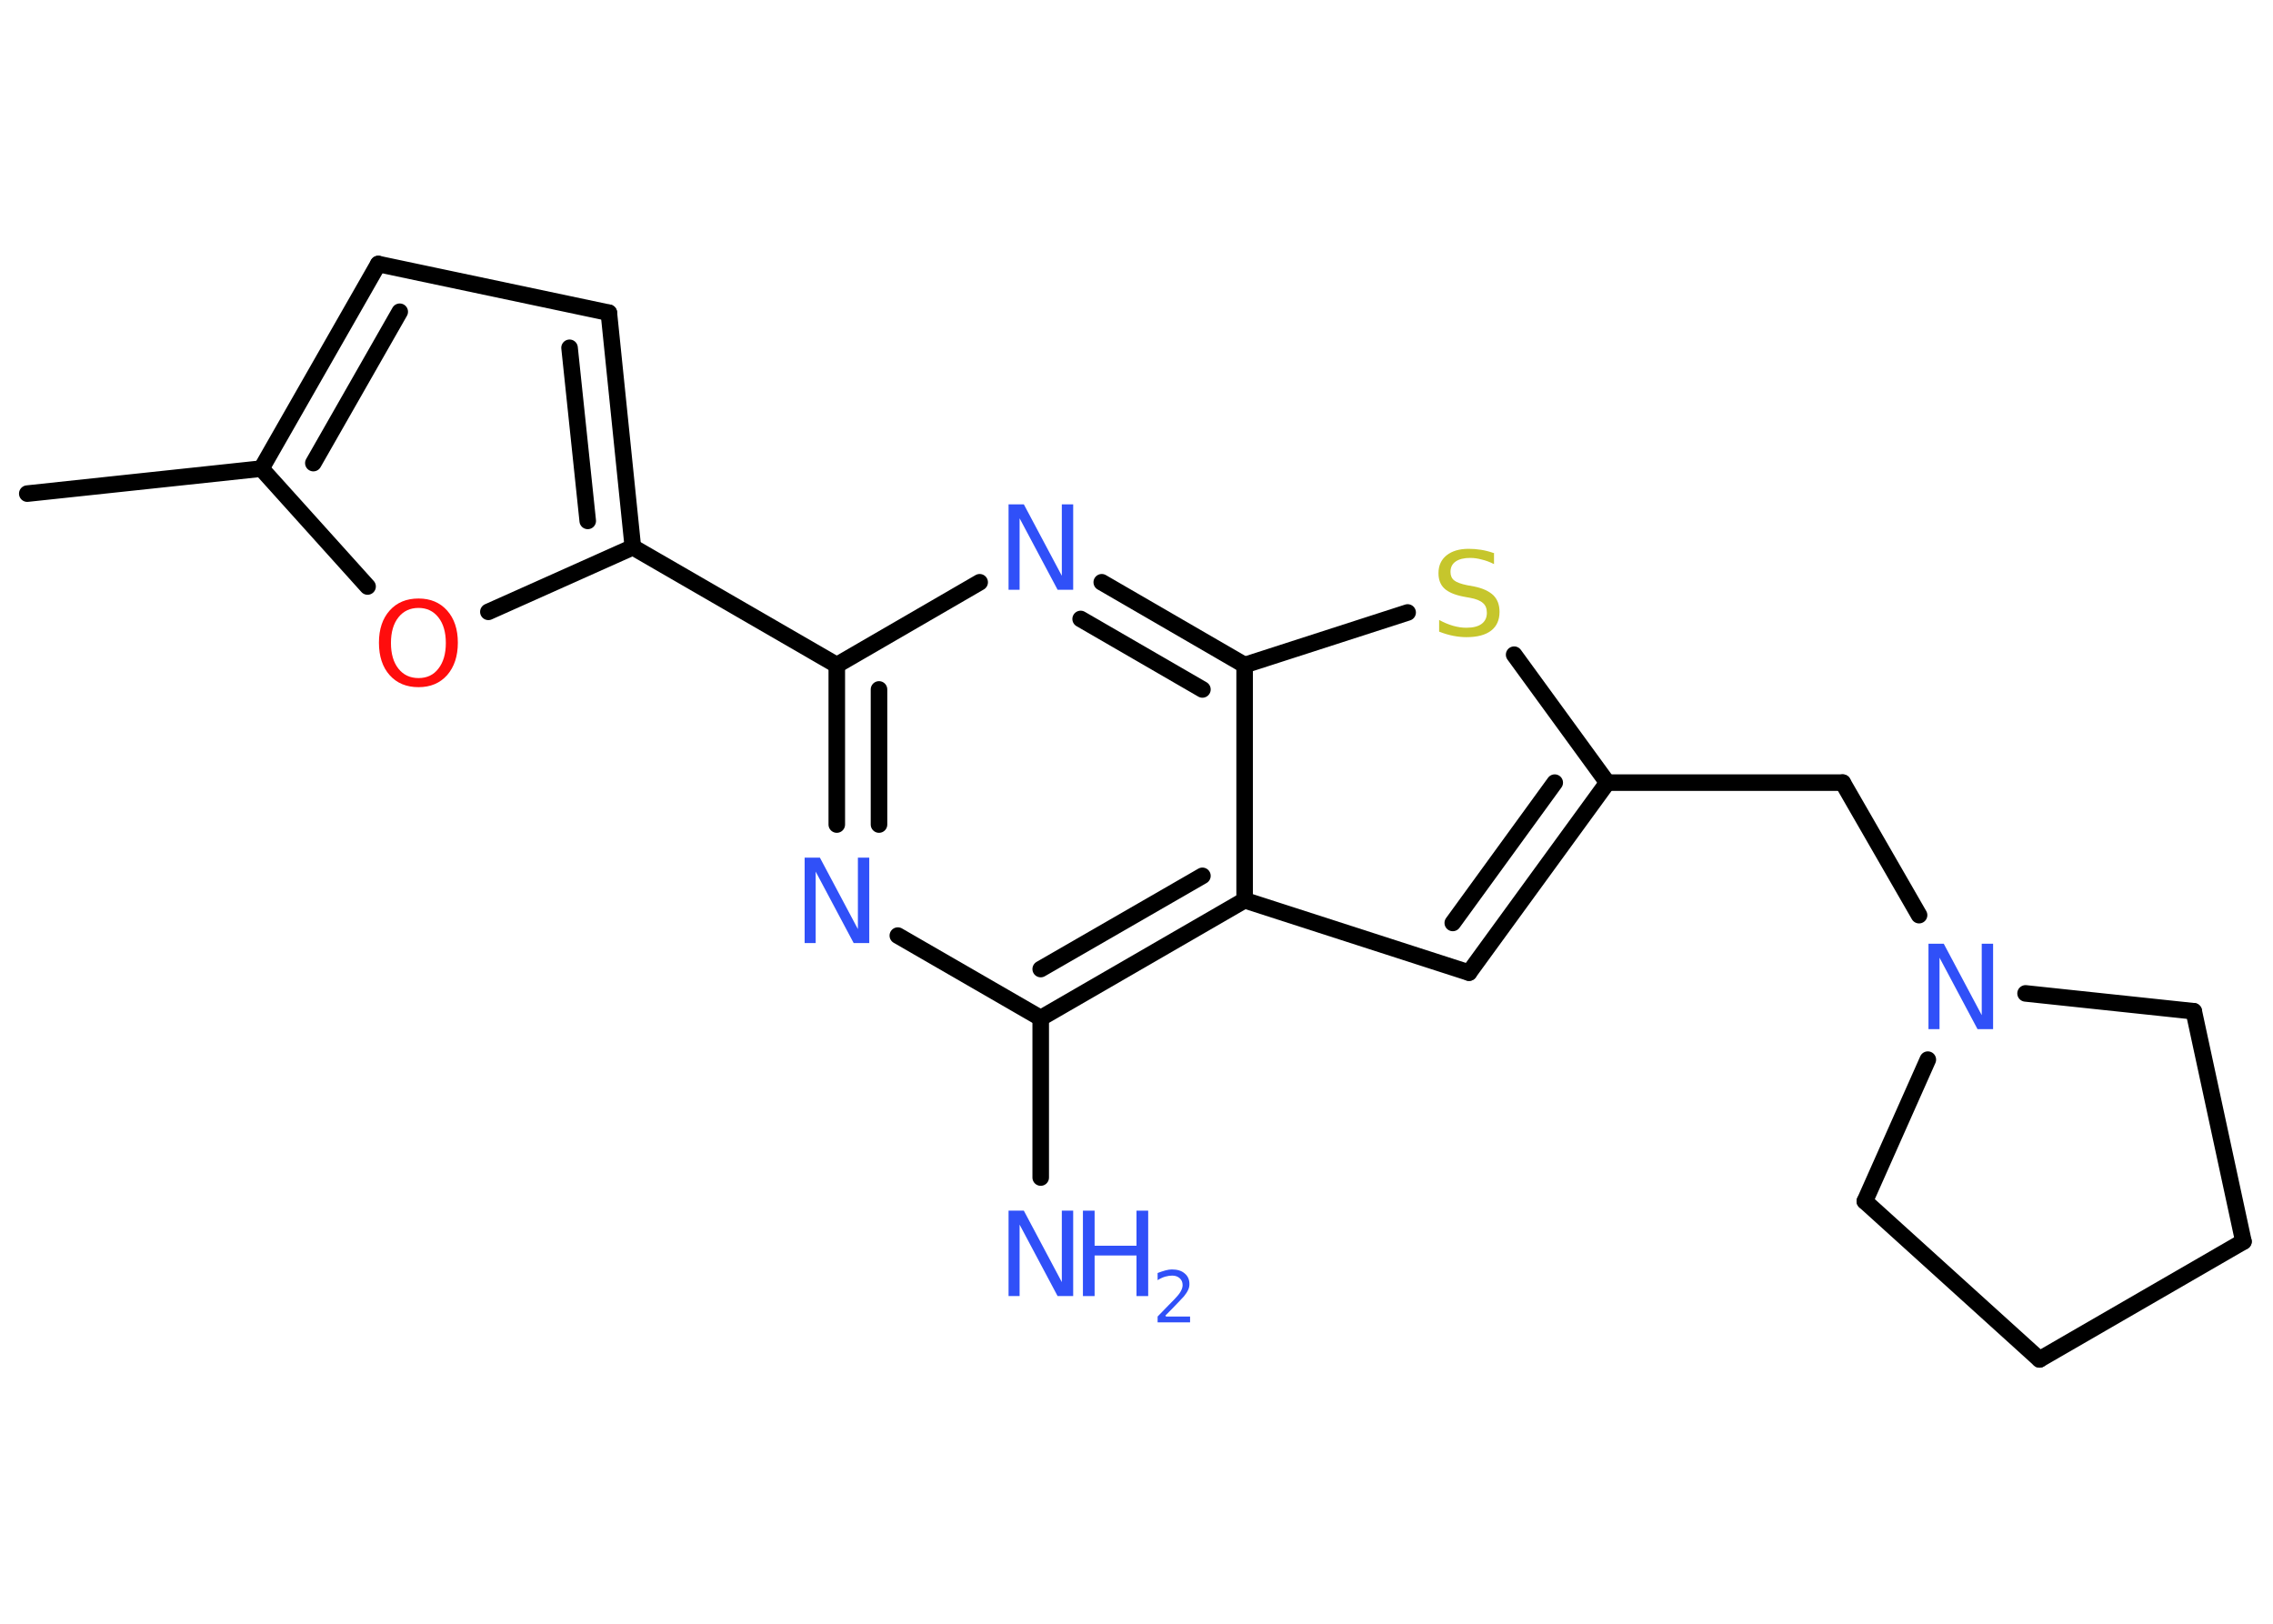 <?xml version='1.0' encoding='UTF-8'?>
<!DOCTYPE svg PUBLIC "-//W3C//DTD SVG 1.1//EN" "http://www.w3.org/Graphics/SVG/1.1/DTD/svg11.dtd">
<svg version='1.2' xmlns='http://www.w3.org/2000/svg' xmlns:xlink='http://www.w3.org/1999/xlink' width='70.0mm' height='50.0mm' viewBox='0 0 70.0 50.0'>
  <desc>Generated by the Chemistry Development Kit (http://github.com/cdk)</desc>
  <g stroke-linecap='round' stroke-linejoin='round' stroke='#000000' stroke-width='.51' fill='#3050F8'>
    <rect x='.0' y='.0' width='70.0' height='50.0' fill='#FFFFFF' stroke='none'/>
    <g id='mol1' class='mol'>
      <line id='mol1bnd1' class='bond' x1='.84' y1='15.2' x2='8.05' y2='14.43'/>
      <g id='mol1bnd2' class='bond'>
        <line x1='11.65' y1='8.13' x2='8.05' y2='14.43'/>
        <line x1='12.31' y1='9.6' x2='9.65' y2='14.26'/>
      </g>
      <line id='mol1bnd3' class='bond' x1='11.65' y1='8.13' x2='18.75' y2='9.63'/>
      <g id='mol1bnd4' class='bond'>
        <line x1='19.49' y1='16.85' x2='18.75' y2='9.63'/>
        <line x1='18.1' y1='16.04' x2='17.54' y2='10.71'/>
      </g>
      <line id='mol1bnd5' class='bond' x1='19.49' y1='16.85' x2='25.77' y2='20.48'/>
      <g id='mol1bnd6' class='bond'>
        <line x1='25.77' y1='20.48' x2='25.77' y2='25.39'/>
        <line x1='27.07' y1='21.23' x2='27.07' y2='25.39'/>
      </g>
      <line id='mol1bnd7' class='bond' x1='27.65' y1='28.81' x2='32.05' y2='31.35'/>
      <line id='mol1bnd8' class='bond' x1='32.05' y1='31.35' x2='32.05' y2='36.26'/>
      <g id='mol1bnd9' class='bond'>
        <line x1='32.05' y1='31.35' x2='38.33' y2='27.72'/>
        <line x1='32.05' y1='29.84' x2='37.03' y2='26.97'/>
      </g>
      <line id='mol1bnd10' class='bond' x1='38.33' y1='27.72' x2='45.24' y2='29.95'/>
      <g id='mol1bnd11' class='bond'>
        <line x1='45.24' y1='29.95' x2='49.5' y2='24.1'/>
        <line x1='44.74' y1='28.42' x2='47.88' y2='24.1'/>
      </g>
      <line id='mol1bnd12' class='bond' x1='49.5' y1='24.1' x2='56.75' y2='24.1'/>
      <line id='mol1bnd13' class='bond' x1='56.75' y1='24.1' x2='59.1' y2='28.18'/>
      <line id='mol1bnd14' class='bond' x1='62.38' y1='30.59' x2='67.56' y2='31.14'/>
      <line id='mol1bnd15' class='bond' x1='67.56' y1='31.14' x2='69.09' y2='38.23'/>
      <line id='mol1bnd16' class='bond' x1='69.09' y1='38.23' x2='62.81' y2='41.86'/>
      <line id='mol1bnd17' class='bond' x1='62.81' y1='41.86' x2='57.43' y2='36.99'/>
      <line id='mol1bnd18' class='bond' x1='59.37' y1='32.63' x2='57.43' y2='36.99'/>
      <line id='mol1bnd19' class='bond' x1='49.5' y1='24.1' x2='46.63' y2='20.16'/>
      <line id='mol1bnd20' class='bond' x1='43.35' y1='18.86' x2='38.33' y2='20.48'/>
      <line id='mol1bnd21' class='bond' x1='38.33' y1='27.72' x2='38.33' y2='20.48'/>
      <g id='mol1bnd22' class='bond'>
        <line x1='38.33' y1='20.48' x2='33.93' y2='17.93'/>
        <line x1='37.03' y1='21.23' x2='33.28' y2='19.06'/>
      </g>
      <line id='mol1bnd23' class='bond' x1='25.77' y1='20.48' x2='30.17' y2='17.93'/>
      <line id='mol1bnd24' class='bond' x1='19.49' y1='16.85' x2='15.04' y2='18.84'/>
      <line id='mol1bnd25' class='bond' x1='8.05' y1='14.43' x2='11.32' y2='18.06'/>
      <path id='mol1atm7' class='atom' d='M24.77 26.41h.48l1.17 2.2v-2.2h.35v2.63h-.48l-1.17 -2.2v2.2h-.34v-2.63z' stroke='none'/>
      <g id='mol1atm9' class='atom'>
        <path d='M31.05 37.28h.48l1.17 2.2v-2.2h.35v2.63h-.48l-1.17 -2.2v2.2h-.34v-2.63z' stroke='none'/>
        <path d='M33.35 37.28h.36v1.08h1.29v-1.08h.36v2.63h-.36v-1.25h-1.29v1.25h-.36v-2.63z' stroke='none'/>
        <path d='M35.91 40.54h.74v.18h-1.0v-.18q.12 -.12 .33 -.34q.21 -.21 .26 -.27q.1 -.11 .14 -.2q.04 -.08 .04 -.16q.0 -.13 -.09 -.21q-.09 -.08 -.23 -.08q-.1 .0 -.21 .03q-.11 .03 -.24 .11v-.22q.13 -.05 .24 -.08q.11 -.03 .2 -.03q.25 .0 .39 .12q.15 .12 .15 .33q.0 .1 -.04 .18q-.04 .09 -.13 .2q-.03 .03 -.17 .18q-.14 .15 -.4 .41z' stroke='none'/>
      </g>
      <path id='mol1atm14' class='atom' d='M59.38 29.06h.48l1.17 2.2v-2.2h.35v2.63h-.48l-1.17 -2.2v2.2h-.34v-2.63z' stroke='none'/>
      <path id='mol1atm19' class='atom' d='M46.01 17.02v.35q-.2 -.1 -.38 -.14q-.18 -.05 -.35 -.05q-.29 .0 -.45 .11q-.16 .11 -.16 .32q.0 .17 .11 .26q.11 .09 .4 .15l.22 .04q.39 .08 .59 .27q.19 .19 .19 .51q.0 .38 -.26 .58q-.26 .2 -.76 .2q-.19 .0 -.4 -.04q-.21 -.04 -.44 -.13v-.36q.22 .12 .43 .18q.21 .06 .41 .06q.31 .0 .47 -.12q.16 -.12 .16 -.34q.0 -.2 -.12 -.3q-.12 -.11 -.39 -.16l-.22 -.04q-.4 -.08 -.58 -.25q-.18 -.17 -.18 -.47q.0 -.35 .25 -.55q.25 -.2 .68 -.2q.18 .0 .38 .03q.19 .03 .39 .1z' stroke='none' fill='#C6C62C'/>
      <path id='mol1atm21' class='atom' d='M31.05 15.53h.48l1.17 2.2v-2.2h.35v2.63h-.48l-1.17 -2.2v2.2h-.34v-2.63z' stroke='none'/>
      <path id='mol1atm22' class='atom' d='M12.89 18.72q-.39 .0 -.62 .29q-.23 .29 -.23 .79q.0 .5 .23 .79q.23 .29 .62 .29q.39 .0 .61 -.29q.23 -.29 .23 -.79q.0 -.5 -.23 -.79q-.23 -.29 -.61 -.29zM12.89 18.43q.55 .0 .88 .37q.33 .37 .33 .99q.0 .62 -.33 1.0q-.33 .37 -.88 .37q-.56 .0 -.89 -.37q-.33 -.37 -.33 -1.0q.0 -.62 .33 -.99q.33 -.37 .89 -.37z' stroke='none' fill='#FF0D0D'/>
    </g>
  </g>
</svg>
